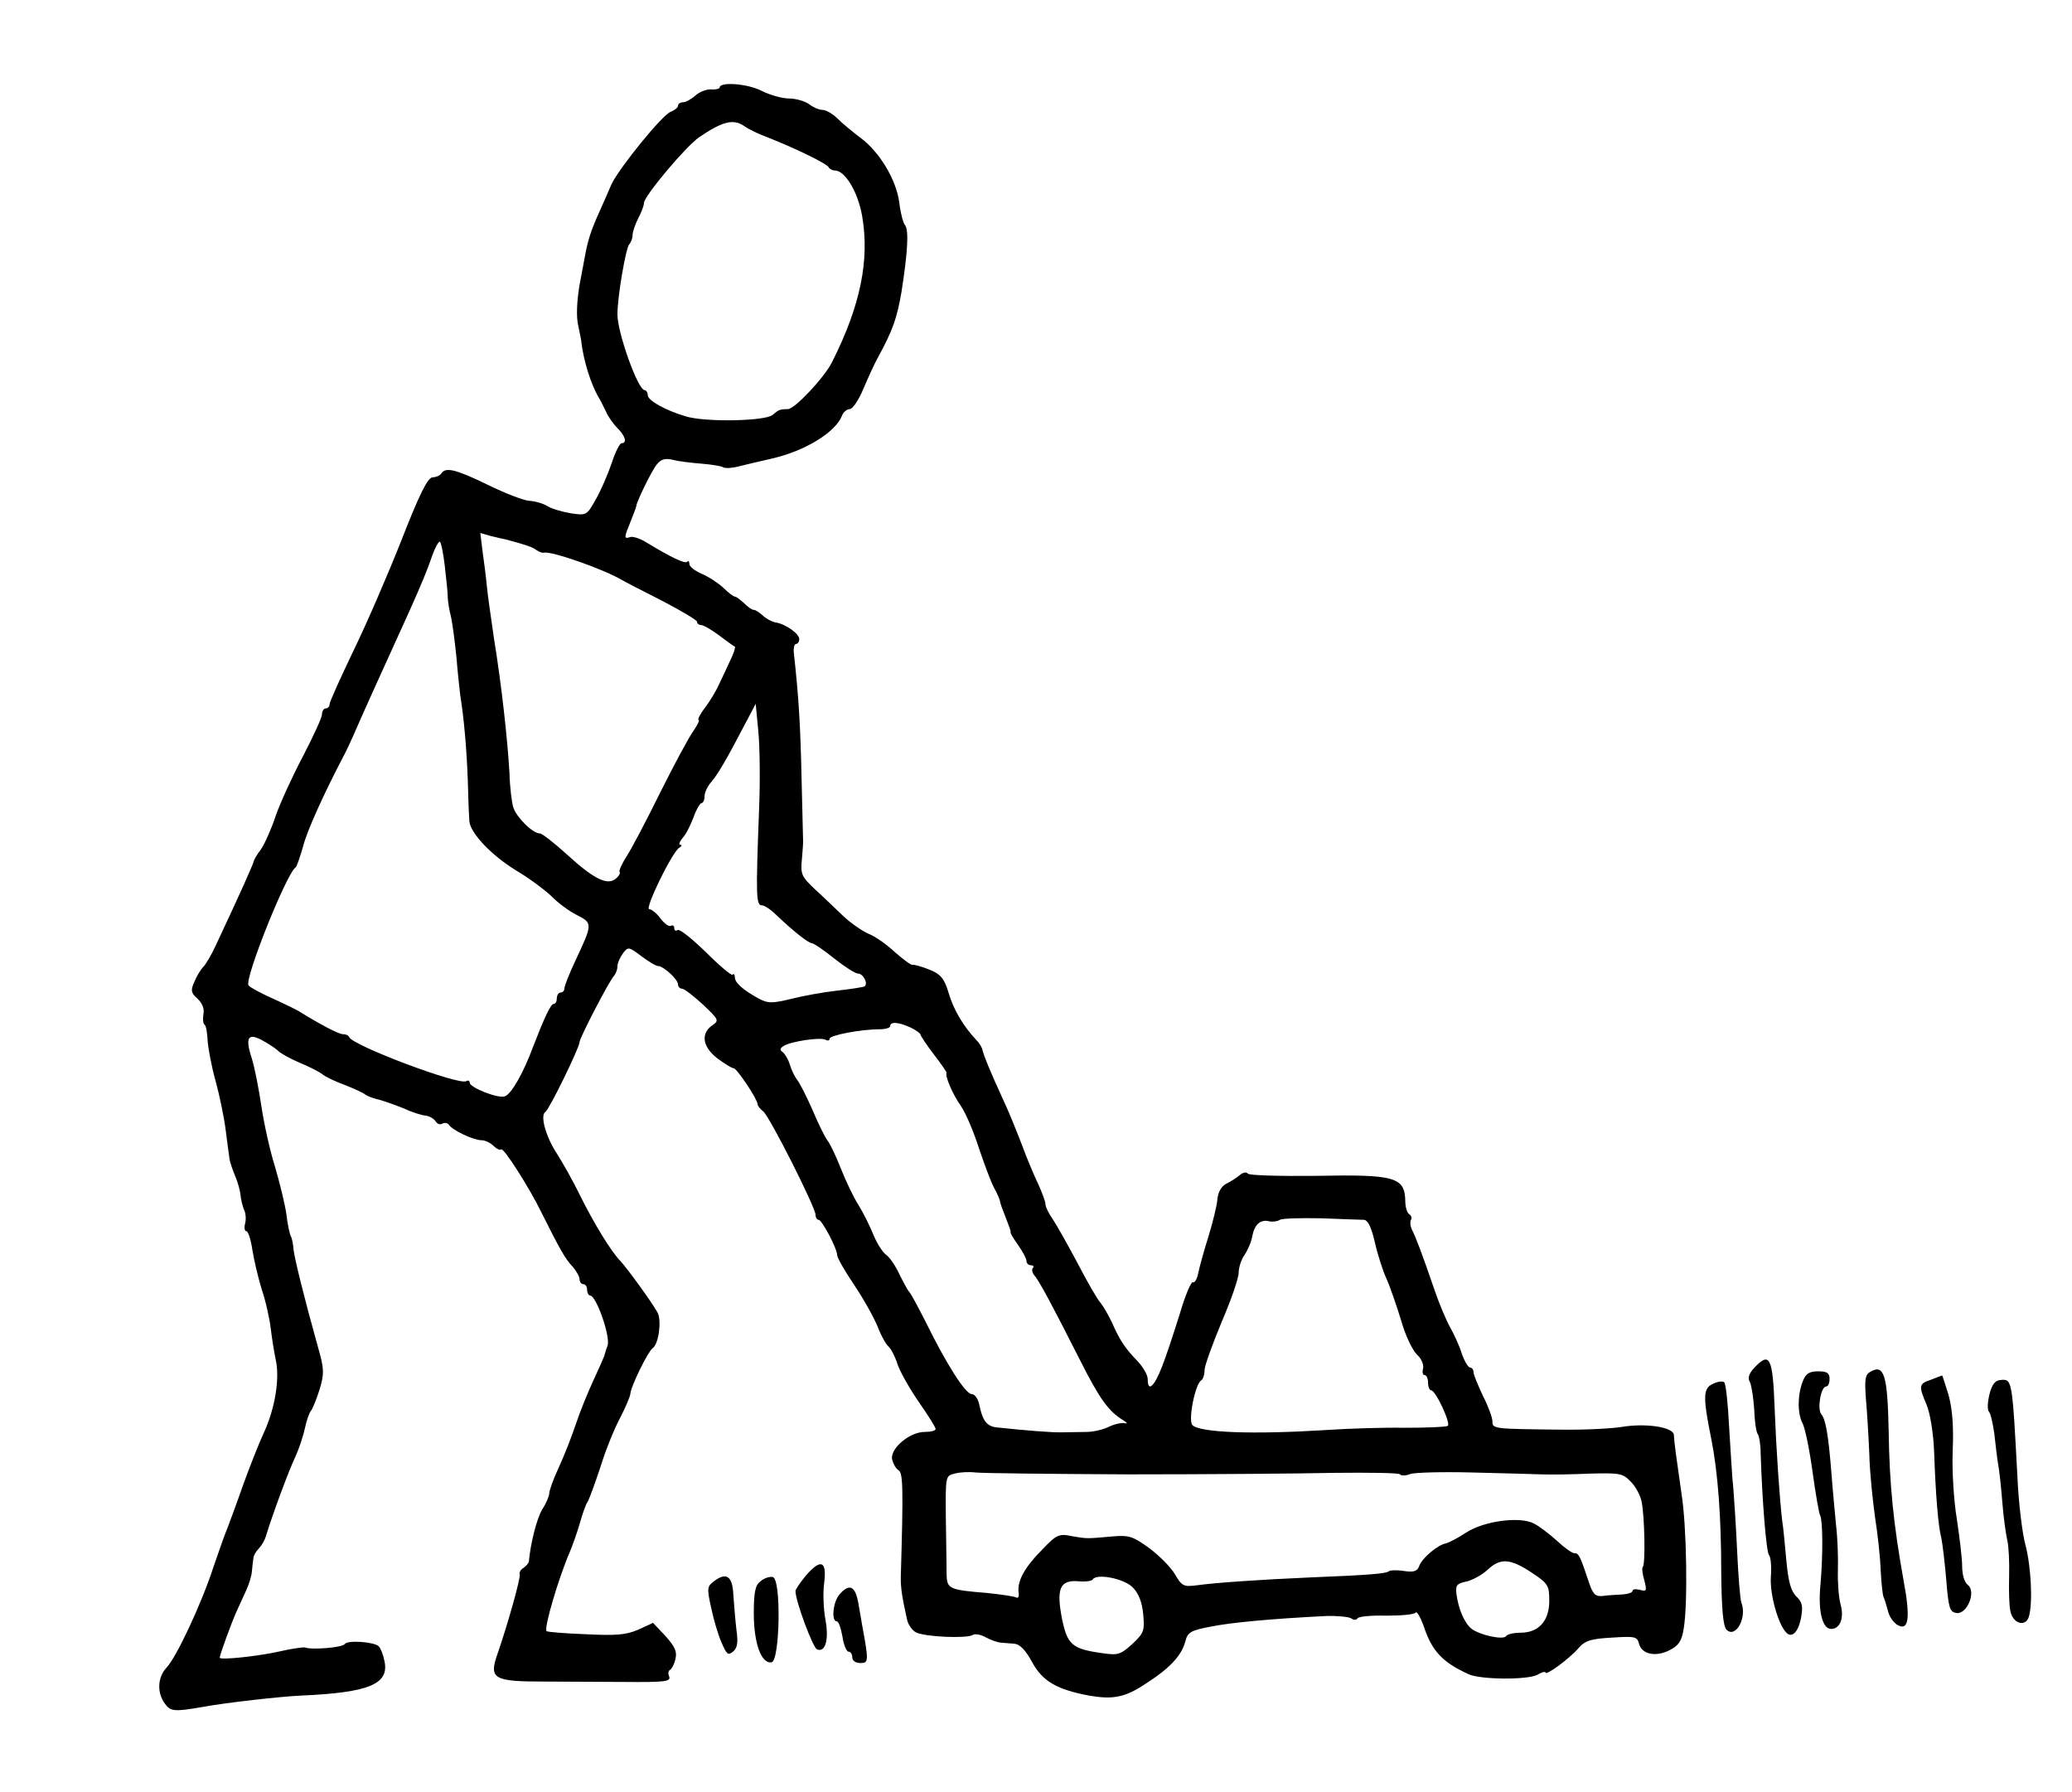 <?xml version="1.0" standalone="no"?>
<!DOCTYPE svg PUBLIC "-//W3C//DTD SVG 20010904//EN"
 "http://www.w3.org/TR/2001/REC-SVG-20010904/DTD/svg10.dtd">
<svg version="1.0" xmlns="http://www.w3.org/2000/svg"
 width="547pt" height="473pt" viewBox="0 0 547 473"
 preserveAspectRatio="xMidYMid meet">
<g transform="translate(0,473) scale(0.1,-0.1)"
fill="#000000" stroke="none">
<path d="M1900 4499 c0 -3 -10 -6 -22 -5 -13 1 -32 -7 -42 -16 -11 -10 -26
-18 -33 -18 -7 0 -13 -4 -13 -9 0 -5 -9 -12 -19 -16 -21 -6 -137 -149 -157
-192 -6 -15 -21 -48 -32 -73 -21 -46 -30 -75 -36 -107 -2 -10 -9 -48 -16 -85
-7 -42 -9 -82 -4 -105 4 -21 9 -42 9 -48 6 -48 25 -110 46 -145 5 -8 13 -25
19 -37 5 -12 18 -31 30 -43 21 -21 26 -40 11 -40 -5 0 -17 -24 -26 -52 -10
-29 -28 -72 -42 -96 -24 -43 -25 -43 -66 -37 -23 4 -51 12 -62 19 -11 7 -32
13 -48 14 -15 1 -64 20 -109 42 -84 41 -112 48 -123 30 -3 -5 -14 -10 -23 -10
-13 -1 -34 -43 -81 -163 -35 -89 -92 -221 -127 -293 -35 -73 -64 -137 -64
-143 0 -6 -4 -11 -10 -11 -5 0 -10 -7 -10 -16 0 -8 -23 -58 -50 -110 -28 -53
-60 -123 -72 -157 -11 -34 -29 -74 -39 -89 -11 -14 -19 -29 -19 -31 0 -5 -38
-90 -101 -224 -11 -24 -26 -49 -32 -55 -7 -7 -18 -25 -24 -40 -10 -22 -9 -29
8 -44 13 -12 19 -27 16 -41 -2 -13 -1 -25 3 -28 4 -2 7 -21 8 -40 1 -20 10
-69 21 -108 11 -40 23 -99 27 -132 4 -33 9 -67 10 -75 1 -8 8 -28 15 -45 7
-16 13 -39 14 -50 1 -11 5 -28 9 -38 5 -9 6 -26 3 -37 -3 -11 -1 -20 3 -20 5
0 12 -21 16 -48 4 -26 15 -73 25 -106 11 -32 21 -79 24 -105 3 -25 9 -62 13
-81 11 -49 -2 -128 -31 -191 -14 -30 -39 -94 -57 -144 -17 -49 -36 -99 -40
-110 -5 -11 -21 -56 -36 -100 -31 -96 -98 -240 -125 -268 -23 -25 -25 -65 -4
-94 15 -21 25 -22 100 -9 58 11 210 28 260 30 179 8 233 30 220 91 -3 16 -10
34 -15 39 -12 12 -83 17 -90 6 -5 -9 -86 -16 -105 -9 -5 1 -35 -3 -65 -10 -56
-13 -160 -24 -160 -17 0 7 31 92 44 121 8 17 19 42 26 57 7 15 14 37 15 50 1
13 3 28 4 35 0 6 7 18 14 25 7 7 16 22 19 33 17 56 61 175 78 210 10 22 21 56
25 75 4 19 11 40 16 46 5 6 15 32 23 57 12 41 12 53 -4 109 -37 132 -62 234
-65 259 -1 14 -4 30 -7 35 -3 5 -9 32 -12 59 -4 28 -18 84 -30 125 -13 41 -29
113 -36 160 -7 47 -18 103 -25 125 -18 55 -11 69 25 50 15 -8 34 -20 42 -27 7
-8 33 -22 58 -33 25 -10 52 -24 60 -30 8 -7 35 -20 60 -29 25 -10 50 -21 55
-26 6 -4 22 -10 36 -13 14 -4 43 -14 65 -23 21 -10 47 -18 57 -19 11 -1 22 -8
27 -15 4 -7 12 -10 18 -6 6 3 13 2 17 -3 8 -14 65 -41 86 -41 10 0 24 -7 32
-15 8 -8 17 -12 20 -9 6 6 75 -102 106 -166 48 -96 63 -123 82 -143 10 -11 19
-27 19 -34 0 -7 5 -13 10 -13 6 0 10 -7 10 -15 0 -8 4 -15 8 -15 16 0 54 -108
46 -132 -5 -13 -8 -25 -9 -28 -1 -3 -13 -31 -28 -63 -15 -32 -36 -84 -47 -117
-11 -33 -31 -84 -45 -114 -14 -30 -25 -61 -25 -68 0 -7 -8 -27 -19 -43 -14
-25 -30 -86 -35 -138 -1 -4 -7 -11 -14 -16 -7 -4 -12 -12 -10 -17 3 -9 -32
-133 -58 -208 -24 -68 -13 -75 124 -75 64 0 158 -1 207 -1 116 -1 127 1 121
16 -3 7 -1 14 3 16 4 2 11 14 14 28 5 20 -1 33 -26 61 l-33 35 -39 -18 c-33
-14 -58 -16 -139 -12 -55 2 -101 6 -103 8 -8 7 32 142 62 211 7 17 19 50 26
75 7 25 16 50 20 55 4 6 19 47 34 92 14 46 38 104 52 130 14 27 26 55 27 63 1
20 47 113 59 121 16 11 24 73 13 94 -14 26 -81 118 -98 136 -25 25 -72 103
-107 174 -19 39 -47 88 -61 110 -29 44 -45 101 -30 110 10 6 90 170 90 184 0
11 79 163 91 175 5 6 9 17 9 25 0 9 7 24 15 35 13 17 15 17 48 -8 19 -14 38
-26 44 -26 14 0 53 -35 53 -49 0 -6 5 -11 11 -11 5 0 30 -19 55 -42 42 -40 43
-42 24 -55 -31 -22 -25 -57 14 -87 19 -14 38 -26 43 -26 9 -1 63 -82 63 -95 0
-4 7 -13 15 -19 16 -12 138 -253 138 -273 0 -7 4 -13 8 -13 9 0 49 -76 49 -93
0 -7 20 -42 45 -79 25 -37 52 -86 62 -110 9 -24 22 -47 29 -53 6 -5 17 -26 23
-45 6 -19 31 -64 56 -100 25 -36 45 -68 45 -72 0 -5 -13 -8 -29 -8 -40 0 -91
-44 -86 -72 3 -12 10 -25 17 -29 12 -7 13 -45 6 -284 0 -27 3 -50 17 -112 3
-12 13 -27 23 -32 22 -12 134 -17 150 -7 6 4 22 1 34 -6 13 -7 30 -13 38 -14
8 -1 25 -2 37 -3 15 -1 30 -16 48 -49 27 -50 65 -72 150 -88 63 -11 95 -5 149
31 63 40 95 74 105 111 6 25 14 30 67 40 54 11 163 21 304 28 30 1 60 -2 67
-6 6 -5 14 -5 17 0 3 5 37 8 76 7 39 0 74 3 77 8 3 5 12 -10 21 -34 22 -68 50
-97 120 -129 32 -14 154 -15 181 -1 11 7 21 9 21 6 0 -10 63 36 87 64 17 20
33 25 88 28 61 4 67 3 72 -16 7 -28 44 -36 81 -17 24 12 32 25 37 57 11 64 8
271 -6 357 -14 98 -19 133 -20 154 -1 21 -75 32 -139 21 -25 -4 -97 -8 -160
-7 -178 2 -180 2 -180 22 0 9 -11 40 -25 67 -13 28 -25 56 -25 63 0 6 -4 12
-9 12 -5 0 -15 17 -22 37 -6 20 -20 50 -30 68 -10 17 -29 62 -42 100 -35 102
-49 138 -59 158 -5 10 -6 22 -3 27 3 5 1 11 -5 15 -5 3 -10 18 -10 33 -1 65
-26 72 -235 68 -96 -1 -178 1 -181 6 -3 5 -13 3 -21 -4 -8 -7 -24 -17 -36 -23
-12 -6 -21 -21 -23 -40 -1 -16 -12 -61 -24 -100 -12 -38 -24 -82 -27 -97 -3
-15 -9 -25 -14 -23 -4 3 -20 -34 -34 -82 -15 -48 -36 -112 -47 -140 -21 -54
-38 -69 -38 -34 0 11 -12 32 -27 48 -33 34 -47 55 -68 103 -9 19 -22 41 -29
50 -8 8 -35 55 -61 105 -26 49 -56 102 -66 117 -10 14 -19 32 -19 39 0 7 -9
31 -19 53 -11 23 -31 70 -44 106 -14 36 -36 91 -51 122 -32 70 -48 109 -52
125 -1 7 -8 19 -16 27 -35 37 -61 81 -74 126 -11 37 -21 49 -52 61 -20 8 -39
13 -43 12 -4 -1 -24 14 -46 33 -21 20 -52 42 -70 49 -18 8 -48 29 -67 47 -19
18 -52 50 -74 70 -36 34 -39 40 -35 80 2 24 4 48 3 53 0 6 -2 80 -4 165 -3
134 -7 205 -20 324 -2 15 1 26 5 26 5 0 9 6 9 13 0 14 -36 40 -63 44 -10 2
-25 10 -33 18 -9 8 -19 15 -24 15 -5 0 -16 8 -26 18 -10 9 -20 17 -24 17 -3 0
-17 10 -30 23 -14 13 -40 30 -57 37 -18 8 -33 19 -33 26 0 7 -3 10 -6 6 -6 -6
-43 12 -109 52 -16 10 -36 16 -42 13 -16 -5 -16 -2 2 42 8 20 15 38 15 41 1
11 40 92 54 109 11 14 22 17 43 12 15 -4 49 -8 75 -10 25 -2 50 -6 56 -9 5 -4
24 -3 43 2 19 5 59 14 89 21 86 20 166 69 183 113 3 9 13 17 20 17 8 0 24 24
36 53 12 28 29 66 38 82 40 73 51 105 63 175 16 102 20 163 9 176 -5 6 -12 33
-15 60 -8 59 -51 132 -102 170 -20 15 -48 38 -61 51 -13 13 -31 23 -40 23 -9
0 -25 7 -35 15 -11 8 -35 15 -53 15 -18 0 -50 9 -72 20 -36 19 -111 25 -111 9z
m65 -102 c11 -8 40 -22 65 -31 73 -29 155 -69 158 -78 2 -4 9 -8 16 -8 27 0
61 -57 72 -120 20 -116 -4 -236 -79 -385 -20 -41 -99 -125 -117 -125 -21 0
-25 -2 -40 -15 -19 -17 -179 -20 -230 -4 -54 16 -100 42 -100 56 0 7 -4 13 -8
13 -18 0 -72 152 -72 200 0 47 22 174 31 185 5 5 9 16 9 25 0 8 7 28 15 44 8
15 15 33 15 40 0 18 110 149 146 174 62 42 90 49 119 29z m-630 -1091 c46 -12
72 -20 81 -28 7 -5 16 -8 20 -7 20 5 158 -44 204 -71 8 -5 57 -30 108 -56 50
-26 92 -51 92 -55 0 -5 5 -9 11 -9 6 0 27 -12 47 -27 20 -15 39 -29 42 -30 2
-2 -3 -18 -12 -36 -8 -18 -21 -45 -29 -62 -7 -16 -24 -45 -37 -62 -14 -18 -21
-33 -18 -33 4 0 -2 -13 -13 -29 -12 -16 -51 -89 -88 -163 -36 -73 -76 -149
-89 -169 -13 -20 -21 -39 -18 -41 2 -3 -2 -11 -11 -18 -22 -18 -58 0 -129 65
-33 30 -65 55 -71 55 -19 0 -62 43 -70 69 -4 13 -9 53 -10 90 -5 88 -21 234
-41 356 -8 55 -17 118 -19 140 -2 22 -7 62 -11 89 l-6 49 28 -8 c16 -4 34 -8
39 -9z m-161 -68 c4 -35 8 -72 8 -83 0 -11 4 -36 9 -55 4 -19 10 -66 14 -105
3 -38 8 -83 10 -100 10 -62 17 -143 20 -225 1 -47 3 -95 4 -107 2 -32 59 -92
127 -133 32 -19 72 -49 89 -65 16 -17 47 -40 67 -50 43 -22 43 -23 -3 -121
-16 -34 -29 -67 -29 -73 0 -6 -4 -11 -10 -11 -5 0 -10 -7 -10 -15 0 -8 -3 -15
-8 -15 -8 0 -24 -34 -55 -114 -25 -68 -57 -124 -74 -130 -17 -7 -93 23 -93 36
0 5 -4 7 -9 4 -19 -12 -300 94 -309 116 -2 5 -9 8 -17 8 -11 0 -62 27 -115 60
-8 5 -41 21 -72 35 -31 14 -59 29 -62 34 -11 17 99 292 124 311 4 3 12 28 20
55 10 41 55 140 109 243 5 9 16 33 25 53 21 49 70 157 146 324 34 76 48 110
61 148 7 20 16 37 20 37 3 0 9 -28 13 -62z m830 -643 c-9 -235 -8 -255 8 -255
6 0 23 -11 37 -25 43 -41 85 -75 95 -75 4 0 31 -18 58 -40 28 -22 56 -40 63
-40 14 0 28 -27 17 -34 -4 -2 -36 -7 -72 -11 -36 -4 -91 -14 -122 -22 -51 -12
-60 -12 -85 1 -42 23 -63 42 -63 56 0 7 -3 11 -6 7 -3 -3 -35 24 -70 59 -36
35 -69 62 -75 59 -5 -4 -9 -1 -9 5 0 6 -4 9 -9 6 -5 -3 -17 6 -27 19 -10 14
-24 25 -30 25 -13 0 60 150 79 162 7 4 8 8 3 8 -5 0 -2 8 6 18 9 9 21 34 29
55 7 20 17 37 21 37 4 0 8 8 8 18 0 10 8 27 18 38 17 20 39 57 89 153 l28 53
7 -73 c4 -41 5 -132 2 -204z m399 -577 c15 -7 27 -16 27 -19 0 -3 16 -27 35
-52 20 -26 35 -48 34 -49 -5 -8 16 -57 38 -88 13 -19 34 -69 47 -110 14 -41
31 -88 40 -105 9 -16 16 -33 16 -36 0 -4 7 -23 15 -43 8 -20 14 -37 13 -38 -2
-2 7 -17 20 -35 12 -17 22 -36 22 -42 0 -6 5 -11 12 -11 6 0 8 -3 5 -7 -4 -3
-2 -12 3 -19 13 -14 47 -78 121 -224 52 -103 75 -135 114 -159 11 -7 13 -10 5
-8 -8 2 -27 -2 -42 -9 -15 -8 -42 -14 -60 -14 -18 0 -46 -1 -63 -1 -26 -1 -99
5 -174 13 -26 3 -37 17 -46 61 -3 15 -12 27 -20 27 -16 0 -66 78 -121 190 -21
41 -40 77 -44 80 -3 3 -14 23 -25 45 -10 22 -26 46 -35 52 -10 7 -25 31 -34
53 -9 22 -26 57 -39 78 -13 20 -34 64 -47 97 -13 33 -29 67 -36 75 -6 8 -24
44 -39 80 -16 36 -34 72 -41 80 -6 8 -15 26 -19 40 -4 14 -13 28 -19 33 -8 5
-7 10 3 16 19 12 98 24 111 16 5 -3 10 -2 10 3 0 9 82 25 133 25 15 0 27 4 27
8 0 13 22 11 53 -3z m1197 -508 c11 0 20 -19 29 -57 7 -32 21 -76 31 -98 10
-22 27 -72 39 -111 11 -39 30 -79 42 -90 11 -10 18 -26 16 -36 -3 -10 -1 -18
4 -18 5 0 9 -9 9 -20 0 -11 4 -20 8 -20 12 0 53 -88 44 -94 -5 -3 -55 -5 -113
-5 -57 1 -151 -2 -209 -6 -192 -12 -332 -7 -352 13 -12 12 7 108 23 118 5 3 9
15 9 27 0 12 21 69 45 127 25 58 45 116 45 130 0 14 7 36 16 48 8 12 18 35 20
49 6 31 22 45 45 39 9 -2 22 0 28 4 7 4 56 5 109 4 53 -2 104 -4 112 -4z
m-620 -672 c206 0 451 2 543 4 93 1 171 0 173 -4 3 -4 15 -4 27 1 12 4 85 6
162 4 77 -2 160 -4 185 -5 25 -1 83 0 128 2 77 2 86 1 107 -21 13 -13 26 -37
29 -54 8 -41 10 -165 3 -171 -3 -3 -1 -19 4 -36 7 -27 6 -30 -11 -25 -11 3
-20 2 -20 -2 0 -5 -12 -9 -27 -10 -16 -1 -39 -2 -52 -4 -20 -2 -26 5 -37 38
-23 69 -26 75 -38 75 -6 0 -27 15 -46 33 -19 17 -46 38 -60 45 -37 20 -133 7
-180 -24 -21 -14 -45 -26 -52 -28 -21 -3 -63 -38 -71 -59 -5 -15 -15 -18 -41
-14 -19 3 -37 2 -40 -1 -7 -6 -54 -10 -206 -16 -137 -6 -252 -14 -302 -21 -33
-4 -38 -2 -56 29 -11 19 -42 50 -69 70 -43 31 -53 34 -98 30 -67 -6 -65 -6
-106 1 -33 7 -40 4 -78 -36 -45 -45 -66 -82 -62 -113 2 -10 -1 -16 -6 -13 -5
3 -40 8 -78 12 -99 8 -105 11 -106 48 0 18 -1 84 -2 147 -1 114 -1 114 23 120
14 4 39 5 55 3 17 -2 199 -4 405 -5z m1063 -259 c44 -29 47 -34 47 -75 0 -53
-28 -84 -76 -84 -18 0 -35 -4 -38 -9 -7 -11 -71 3 -92 20 -18 15 -34 52 -39
91 -3 23 1 28 26 33 17 4 42 18 56 31 34 32 60 30 116 -7z m-1053 -39 c16 -16
25 -39 28 -71 4 -44 2 -50 -29 -79 -31 -28 -38 -30 -79 -24 -79 11 -92 22
-106 89 -16 81 -6 104 41 101 19 -2 38 0 40 5 11 16 82 2 105 -21z"/>
<path d="M4631 1119 c-14 -15 -18 -27 -11 -38 4 -9 9 -41 11 -71 1 -30 5 -59
9 -65 4 -5 8 -28 8 -50 4 -127 15 -261 22 -270 5 -5 7 -31 5 -58 -3 -45 19
-125 41 -147 15 -15 32 2 39 41 5 29 3 40 -13 55 -14 14 -21 39 -26 94 -4 41
-8 89 -11 105 -7 59 -16 192 -20 297 -5 136 -13 151 -54 107z"/>
<path d="M4938 1109 c-14 -7 -16 -20 -12 -72 3 -34 7 -100 9 -147 1 -47 9
-121 15 -165 7 -44 14 -108 15 -142 2 -34 5 -65 8 -70 2 -4 7 -20 11 -35 3
-15 15 -32 26 -38 29 -16 34 19 15 120 -26 145 -37 250 -39 393 -3 147 -12
177 -48 156z"/>
<path d="M4759 1083 c-14 -36 -14 -85 0 -111 6 -11 18 -68 26 -127 8 -58 17
-110 20 -115 7 -12 8 -103 1 -182 -7 -71 5 -118 28 -118 24 0 35 29 25 65 -5
18 -8 59 -7 91 1 33 -1 86 -5 119 -3 33 -9 94 -12 135 -8 101 -15 143 -27 157
-11 14 -1 73 13 73 5 0 9 9 9 20 0 16 -7 20 -30 20 -24 0 -33 -6 -41 -27z"/>
<path d="M5098 1088 c-33 -11 -33 -16 -12 -66 9 -21 18 -73 20 -124 4 -116 11
-198 19 -228 3 -14 9 -63 13 -110 6 -75 9 -85 27 -88 28 -4 53 57 30 74 -9 7
-15 27 -15 50 0 21 -7 77 -14 124 -8 47 -13 127 -11 180 3 64 -1 112 -11 148
-9 28 -16 52 -17 51 -1 0 -14 -5 -29 -11z"/>
<path d="M4522 1077 c-26 -12 -27 -33 -4 -147 17 -86 26 -203 26 -352 1 -96 5
-141 14 -150 24 -24 55 32 39 72 -3 8 -8 69 -11 135 -3 66 -8 140 -10 165 -3
25 -7 97 -11 160 -3 63 -9 118 -13 121 -4 4 -18 2 -30 -4z"/>
<path d="M5252 1049 c-5 -21 -6 -41 -1 -46 4 -4 10 -30 14 -58 3 -27 7 -63 10
-80 3 -16 8 -61 11 -100 3 -38 9 -83 13 -100 4 -16 6 -59 5 -95 -1 -36 0 -77
3 -91 5 -34 40 -46 49 -17 11 35 6 134 -9 190 -8 29 -18 109 -21 178 -14 264
-14 260 -46 257 -13 -1 -22 -13 -28 -38z"/>
<path d="M2126 569 c-14 -17 -26 -35 -26 -39 0 -26 46 -150 57 -154 22 -9 32
26 22 79 -5 28 -7 71 -3 98 7 58 -10 63 -50 16z"/>
<path d="M1885 556 c-18 -13 -19 -19 -8 -68 6 -30 18 -71 27 -92 14 -33 18
-37 31 -26 12 10 14 24 9 59 -3 25 -6 66 -8 91 -2 49 -18 61 -51 36z"/>
<path d="M2008 556 c-14 -10 -18 -28 -18 -85 0 -79 20 -134 47 -129 22 4 26
221 3 225 -8 2 -23 -3 -32 -11z"/>
<path d="M2217 522 c-18 -19 -23 -72 -8 -72 5 0 11 -18 15 -40 3 -22 11 -40
16 -40 6 0 10 -7 10 -15 0 -9 9 -15 21 -15 22 0 23 3 5 100 -1 8 -6 34 -10 58
-8 45 -23 53 -49 24z"/>
</g>
</svg>
